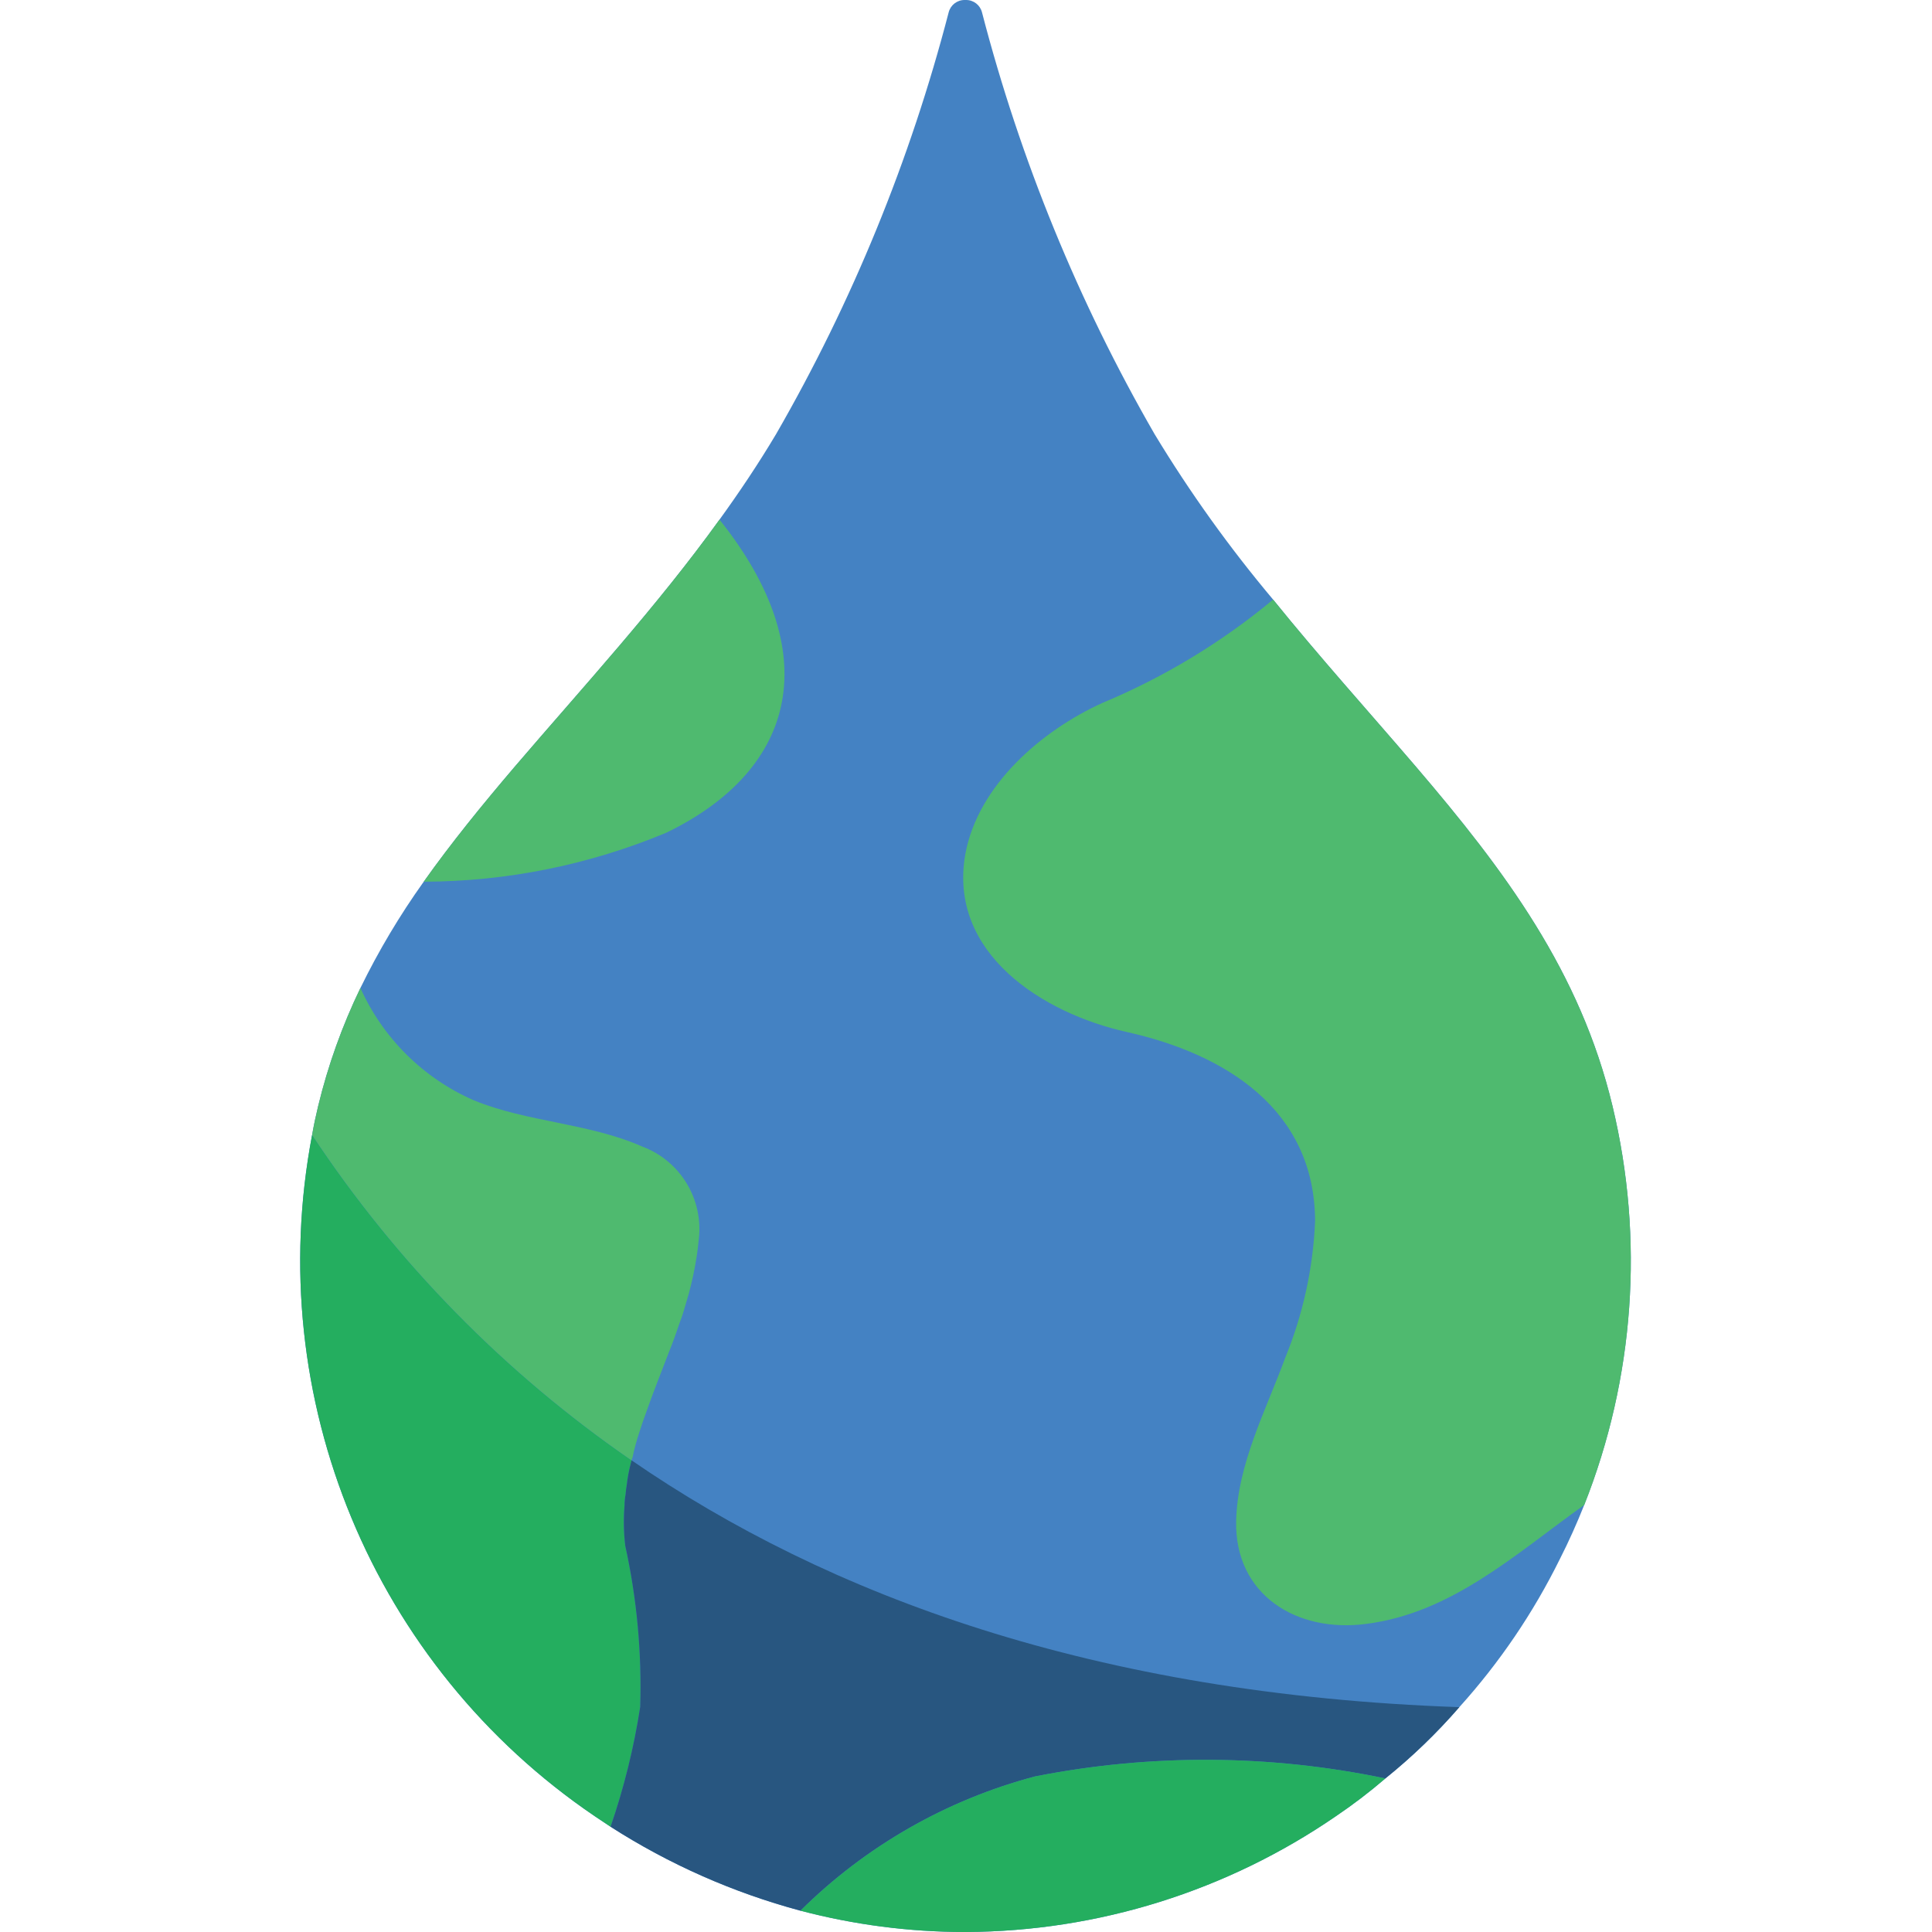 <svg height="512" viewBox="0 0 40 58" width="512" xmlns="http://www.w3.org/2000/svg"><g id="Page-1" fill="none" fill-rule="evenodd"><g id="011---Water" fill-rule="nonzero"><path id="Shape" d="m39.41 33.21c-.97-4.05-3.24-7.08-5.9-10.19-1.43-1.67-2.91-3.31-4.29-5.02-1.313-1.562-2.504-3.224-3.56-4.97-2.287-3.968-4.029-8.227-5.18-12.66-.056-.219-.254-.372-.48-.37h-.04c-.226-.002-.424.151-.48.37-1.151 4.433-2.893 8.692-5.18 12.66-.53.89-1.1 1.74-1.7 2.57-1.88 2.61-4.07 4.99-6.15 7.42-.98 1.15-1.9 2.28-2.73 3.45-.721 1.009-1.356 2.076-1.9 3.19-.548 1.135-.974 2.325-1.27 3.55-.07.29-.13.57-.18.86-1.507 7.898 1.826 15.936 8.48 20.45.16.11.32.21.48.32 1.759 1.128 3.682 1.978 5.7 2.52 1.609.423 3.266.639 4.93.64h.04c3.969-.019 7.84-1.231 11.11-3.48.515-.348 1.009-.725 1.48-1.13.802-.646 1.545-1.362 2.22-2.14 1.207-1.337 2.223-2.834 3.02-4.45.27-.53.51-1.07.73-1.62 1.508-3.808 1.805-7.988.85-11.97z" fill="#4482c3"/><path id="Shape" d="m10.22 51.24c-.189 1.224-.487 2.429-.89 3.6-.16-.11-.32-.21-.48-.32-6.654-4.514-9.987-12.552-8.48-20.45 2.542 3.841 5.797 7.157 9.59 9.77-.02.07-.03.13-.05.2-.04.168-.07.338-.09.51-.019.106-.032.213-.04.32-.02.105-.03.213-.03.32-.033.403-.027.808.02 1.21.349 1.589.5 3.214.45 4.84z" fill="#24ae5f"/><path id="Shape" d="m11.98 37.19c-.02.19-.04.38-.07.56s-.06.36-.1.54-.08.36-.13.54l-.15.51c-.04.14-.09.27-.14.41-.09.27-.19.55-.3.82-.24.63-.49 1.25-.71 1.88-.07.19-.13.37-.19.56-.082.242-.149.489-.2.74-.014.028-.025.059-.03.09-3.793-2.613-7.048-5.929-9.59-9.77.05-.29.11-.57.18-.86.296-1.225.722-2.415 1.27-3.55.676 1.506 1.888 2.707 3.4 3.37 1.6.66 3.45.68 5.06 1.39 1.135.424 1.835 1.566 1.7 2.77z" fill="#4fba6f"/><path id="Shape" d="m34.81 51.25c-.675.778-1.418 1.494-2.22 2.14-3.467-.725-7.045-.745-10.52-.06-2.659.704-5.086 2.094-7.04 4.03-2.018-.542-3.941-1.392-5.7-2.52.403-1.171.701-2.376.89-3.6.05-1.626-.101-3.251-.45-4.84-.047-.402-.053-.807-.02-1.21-0-.107.01-.215.03-.32.008-.107.021-.214.04-.32.02-.172.05-.342.09-.51.02-.07.03-.13.05-.2 5.88 4.05 13.9 7.03 24.85 7.41z" fill="#285680"/><path id="Shape" d="m11 25c-2.307.963-4.78 1.463-7.28 1.47.83-1.17 1.75-2.3 2.73-3.45 2.08-2.43 4.27-4.81 6.15-7.42 3.18 3.97 2.35 7.49-1.6 9.4z" fill="#4fba6f"/><path id="Shape" d="m38.56 45.18c-2.06 1.47-3.97 3.24-6.54 3.57-2.1.28-3.96-.88-3.91-3.09.04-1.71.89-3.31 1.47-4.89.536-1.307.841-2.698.9-4.11-.01-3.35-2.69-5.02-5.66-5.68-2.51-.56-5.37-2.36-4.84-5.34.38-2.07 2.29-3.71 4.12-4.54 1.851-.773 3.577-1.818 5.12-3.1 1.38 1.71 2.86 3.35 4.29 5.02 2.66 3.11 4.93 6.14 5.9 10.19.955 3.982.658 8.162-.85 11.97z" fill="#4fba6f"/><path id="Shape" d="m32.59 53.39c-.471.405-.965.782-1.48 1.13-3.27 2.249-7.141 3.461-11.11 3.48h-.04c-1.664-.001-3.321-.217-4.93-.64 1.954-1.936 4.381-3.326 7.04-4.03 3.475-.685 7.053-.665 10.52.06z" fill="#24ae5f"/></g></g></svg>